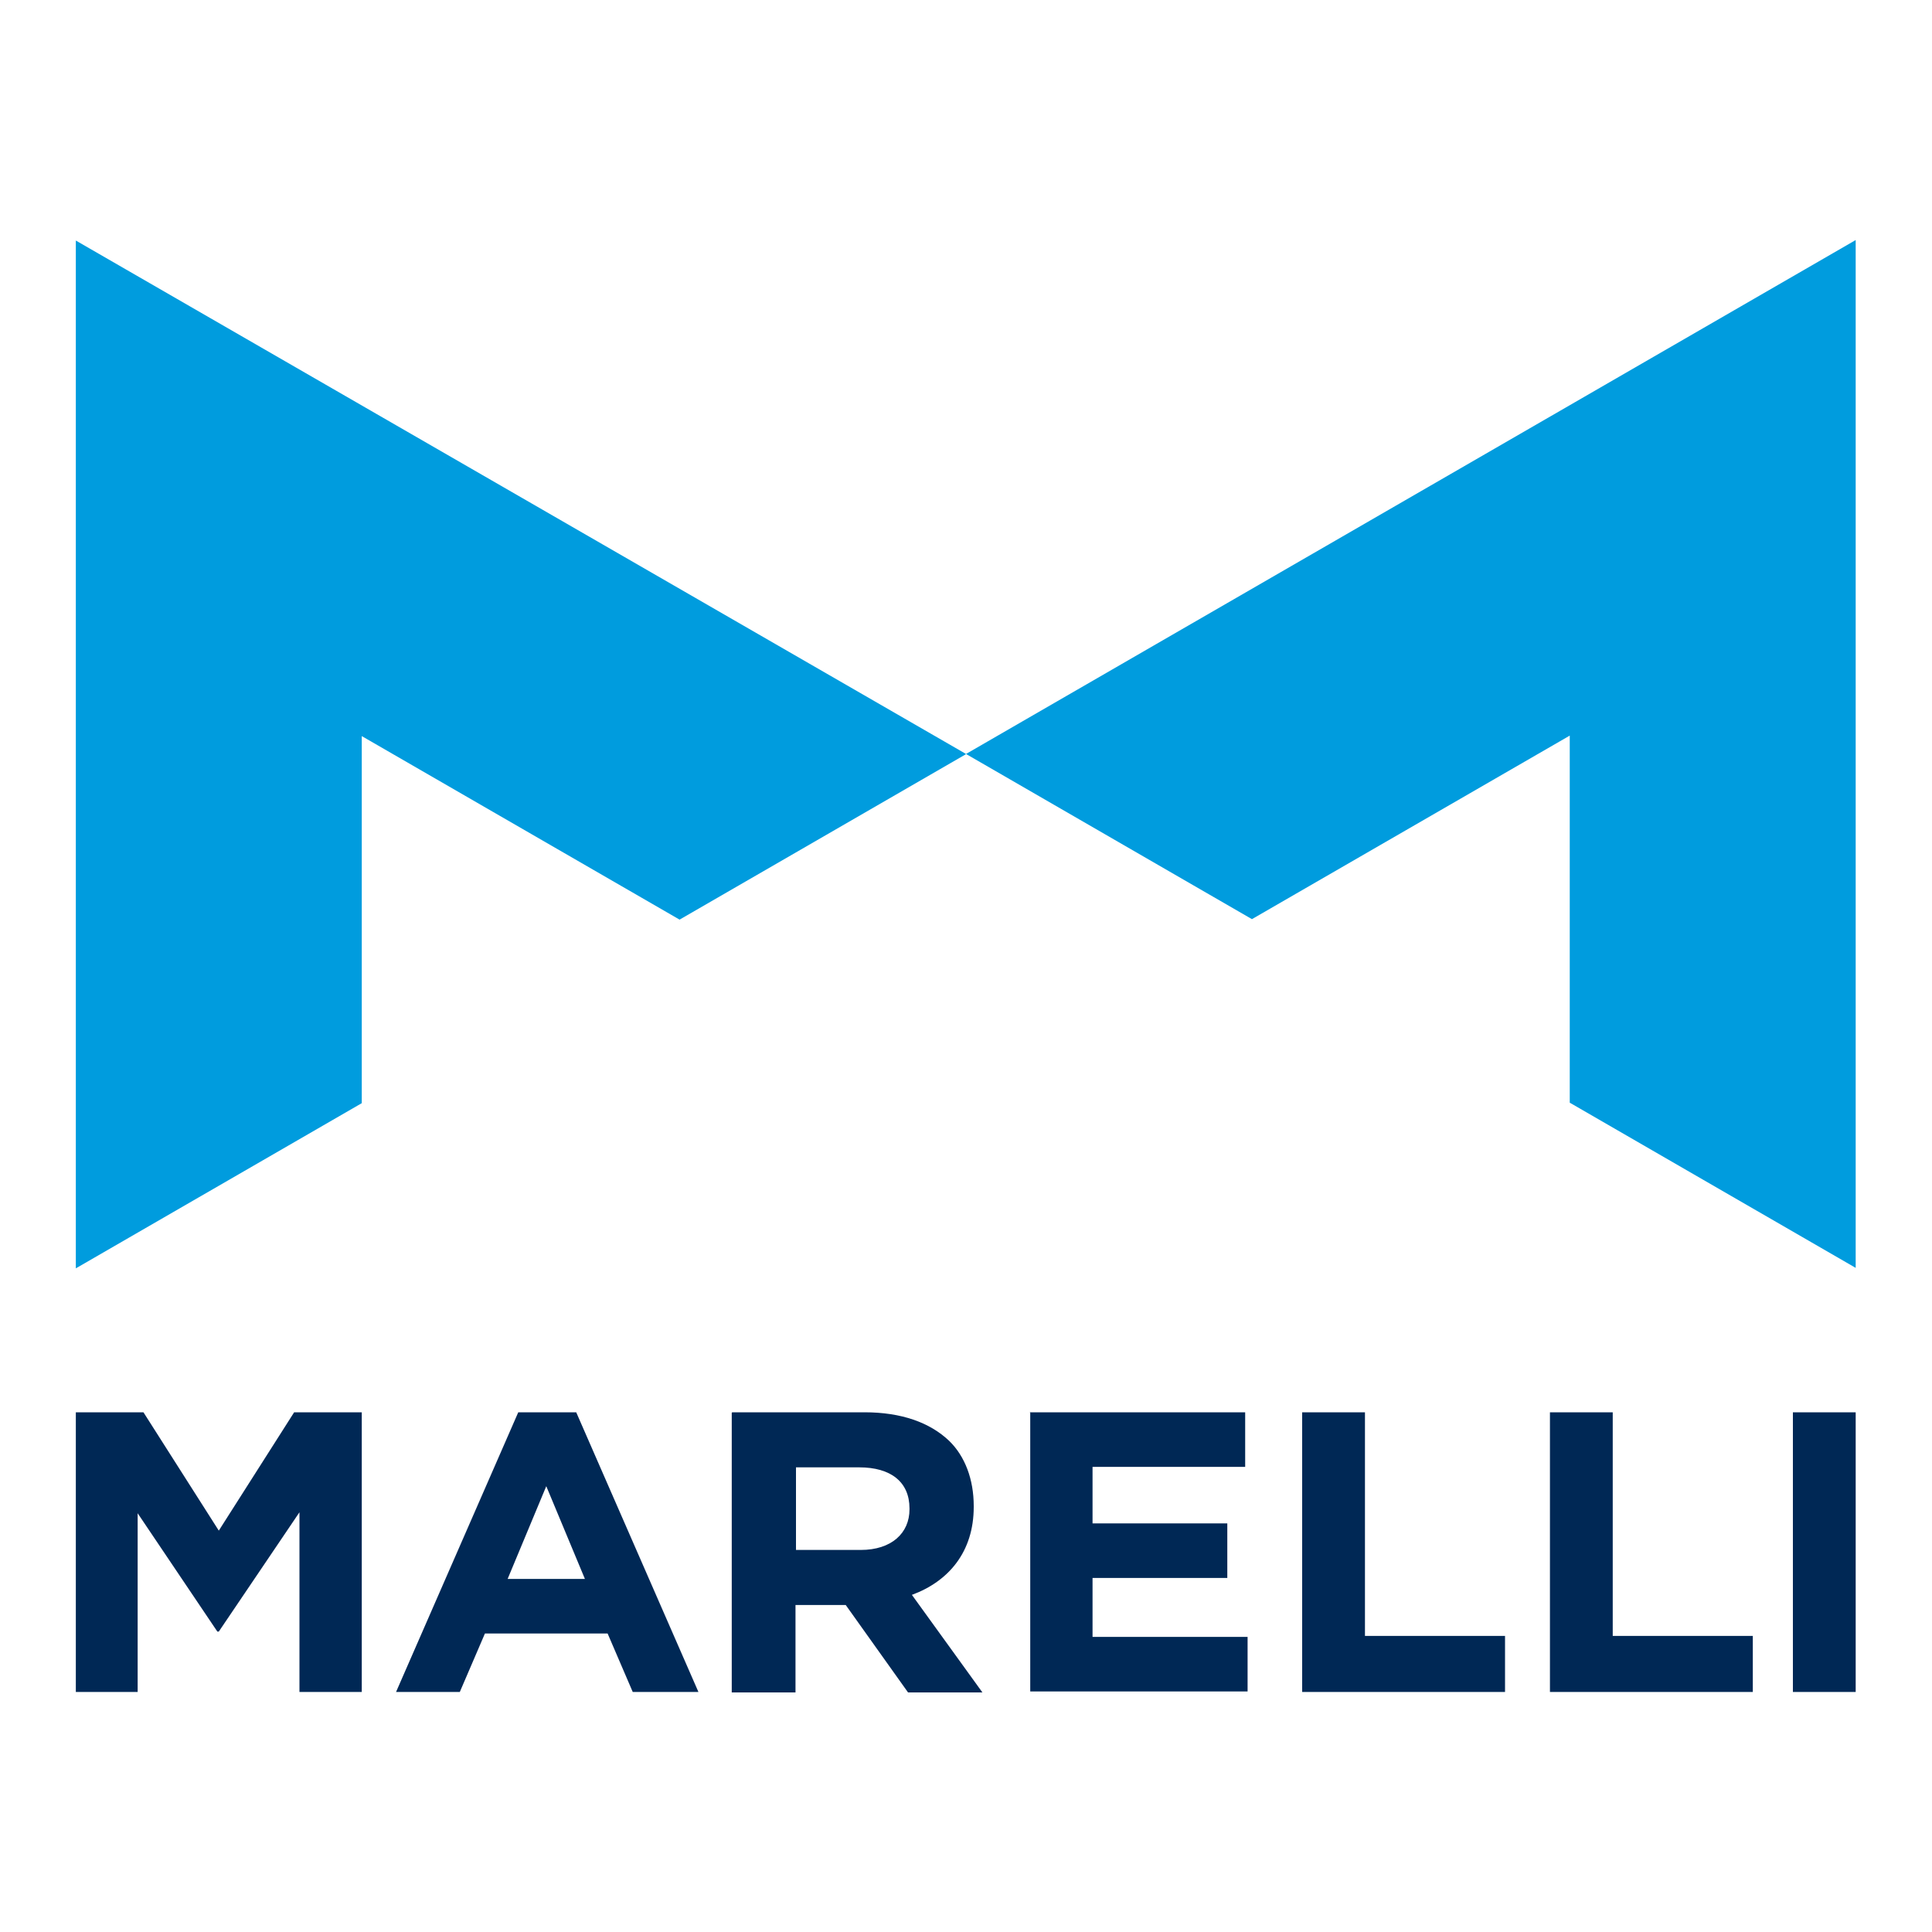<?xml version="1.0" encoding="UTF-8"?>
<svg xmlns="http://www.w3.org/2000/svg" version="1.1" viewBox="0 0 400 400">
  <defs>
    <style>
      .cls-1 {
        fill: #009cde;
      }

      .cls-2 {
        fill: #002855;
      }
    </style>
  </defs>
  <!-- Generator: Adobe Illustrator 28.7.1, SVG Export Plug-In . SVG Version: 1.2.0 Build 142)  -->
  <g>
    <g id="Layer_1">
      <path class="cls-1" d="M200,156.1L15.7,49.8v212.8l59.2-34.2v-76l65.8,38,59.2-34.2ZM200,156.1l184.2-106.4v212.8l-59.2-34.2v-76l-65.8,38-59.2-34.2Z"/>
      <path class="cls-2" d="M15.7,292.4h14l15.6,24.5,15.6-24.5h14v57.9h-12.9v-37.2l-16.7,24.7h-.3l-16.5-24.5v37h-12.8v-57.9ZM107.3,292.4h12l25.3,57.9h-13.6l-5.2-12.1h-25.4l-5.2,12.1h-13.2l25.3-57.9ZM121.1,326.9l-8-19.2-8,19.2h16.1ZM151.6,292.4h27.4c7.6,0,13.5,2.1,17.5,5.9,3.3,3.2,5.1,8,5.1,13.5v.2c0,9.3-5.2,15.4-12.8,18.2l14.6,20.2h-15.4l-12.9-18.1h-10.4v18.1h-13.2v-57.9ZM178.2,320.9c6.4,0,10.1-3.5,10.1-8.4v-.2c0-5.5-3.9-8.5-10.4-8.5h-13.1v17.1h13.4ZM213.2,292.4h44.6v11.3h-31.6v11.7h27.9v11.3h-27.9v12.2h32.1v11.3h-45v-57.9ZM269.6,292.4h13v46.3h29v11.6h-42v-57.9ZM320.9,292.4h13v46.3h29v11.6h-42v-57.9ZM371.2,292.4h13v57.9h-13v-57.9Z"/>
    </g>
  </g>
</svg>